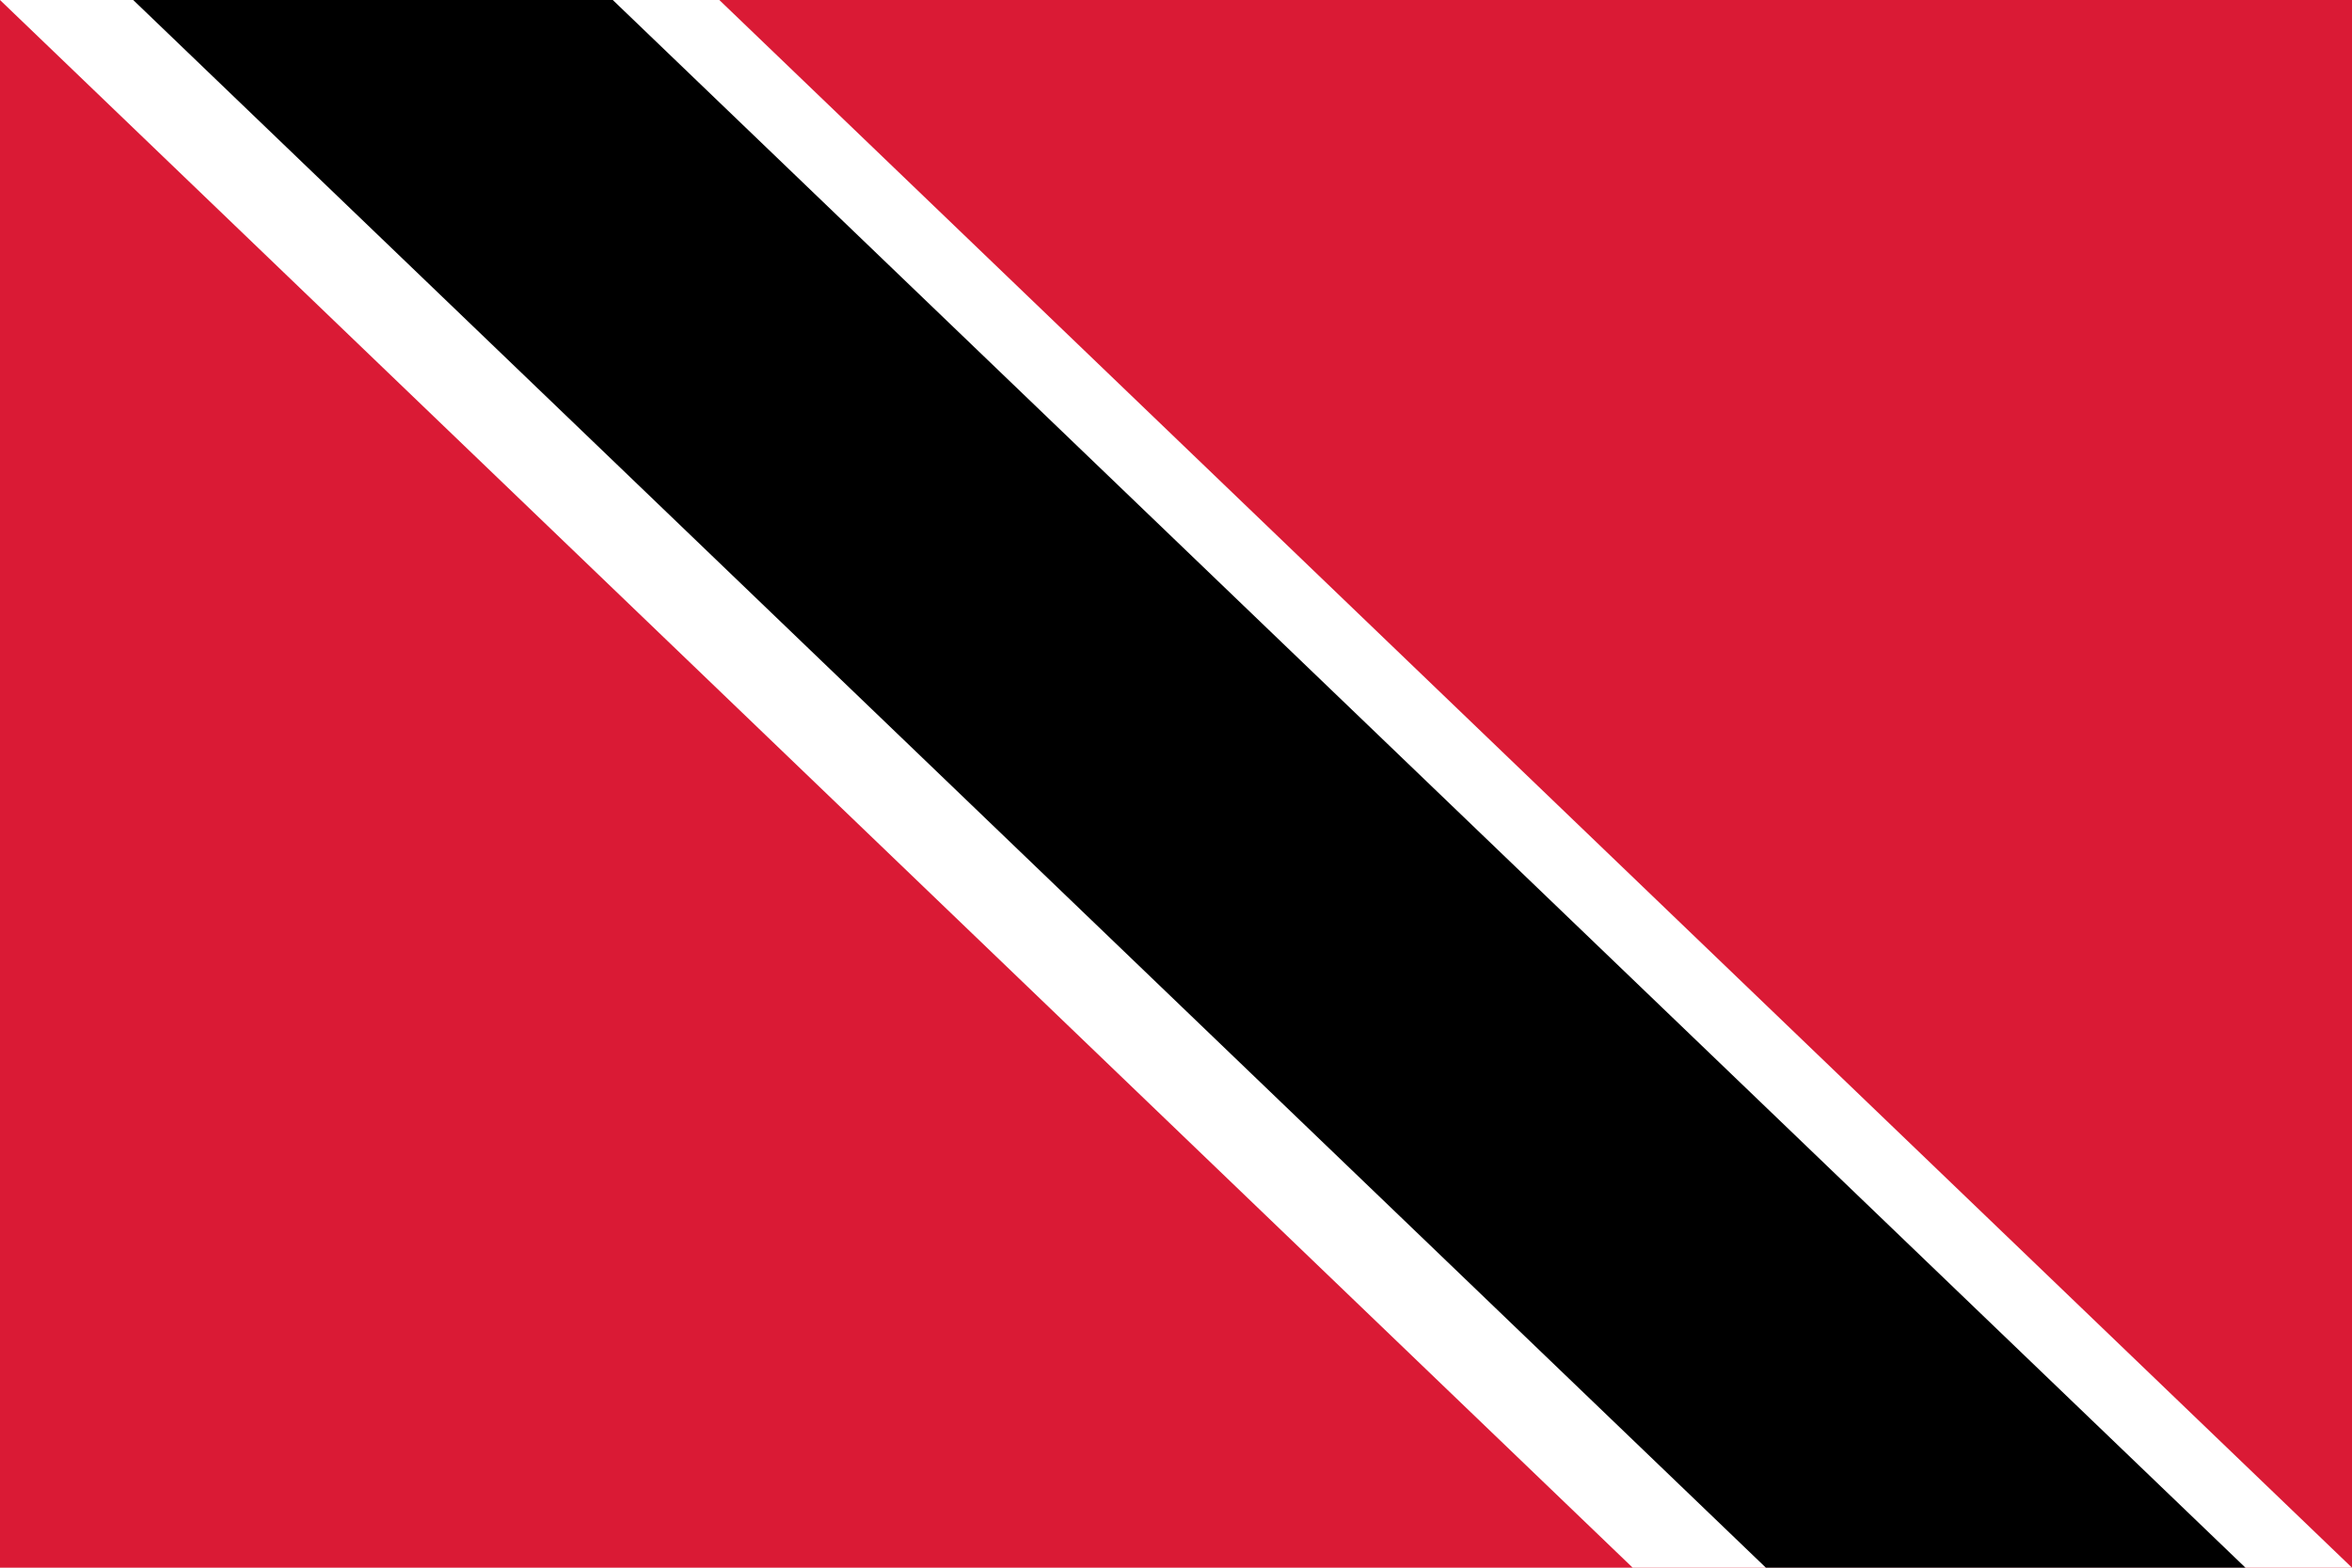 <?xml version="1.0" encoding="UTF-8"?>
<svg xmlns="http://www.w3.org/2000/svg" width="720" height="480" viewBox="0 0 27 18"><rect fill="#da1a35" width="27" height="18"/><polygon fill="#FFF" points="30,18 9.175,0 0,0 20.825,18" transform="scale(.9 1)"/><polygon points="28.471,18 7.646,0 1.529,0 22.354,18" transform="matrix(.9 0 0 1 .153 0)"/></svg>